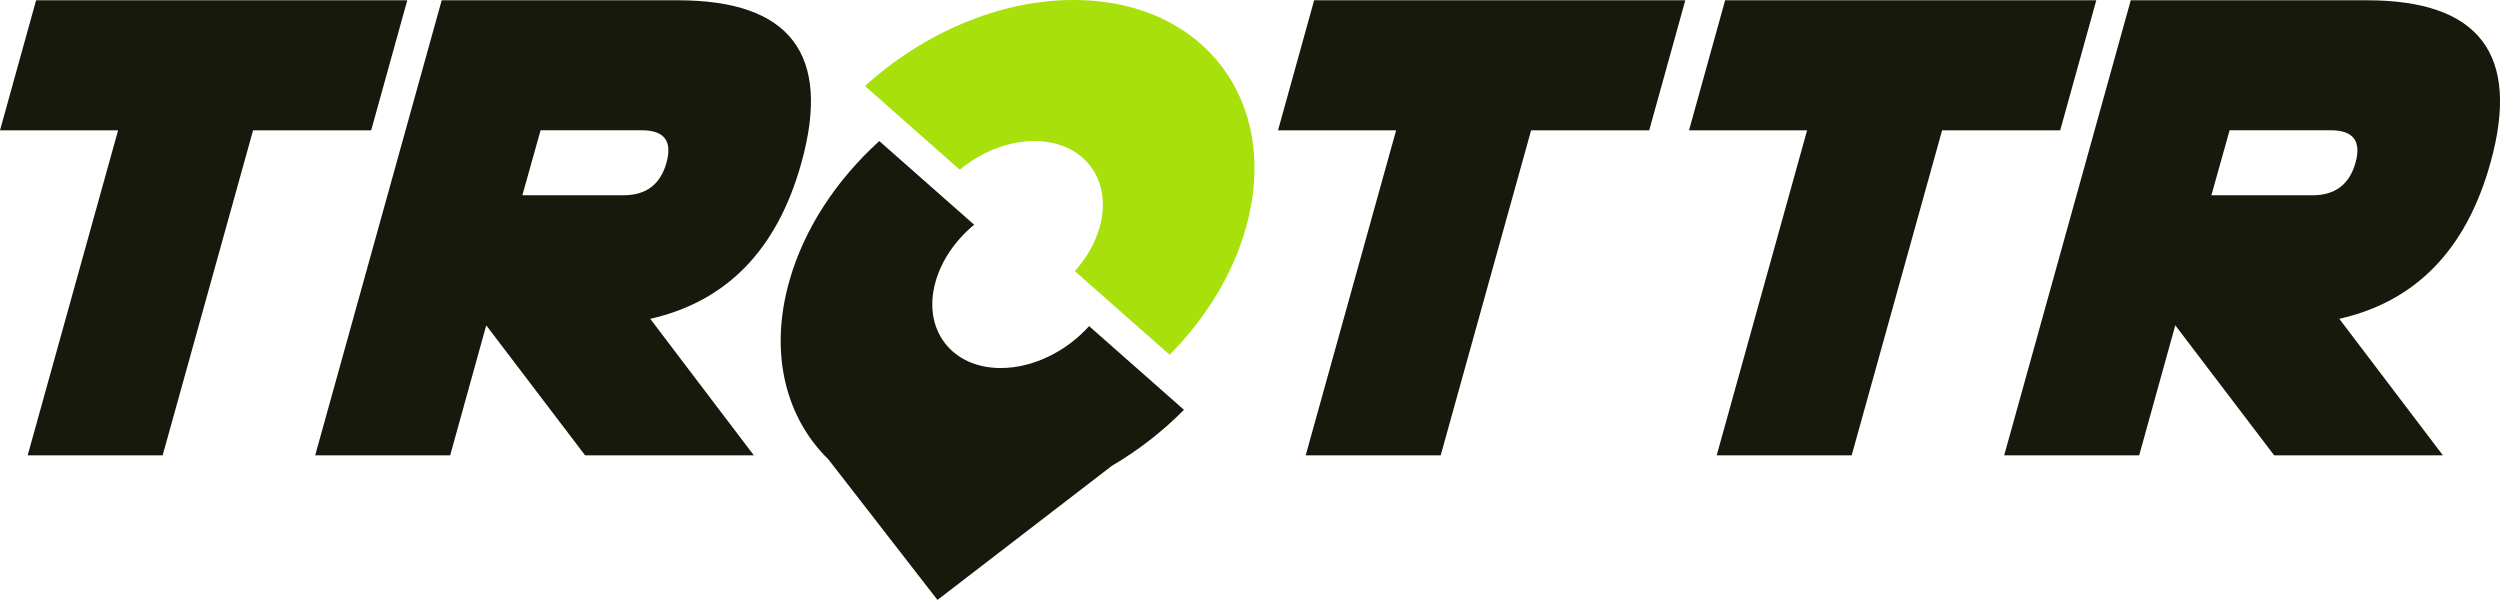 <?xml version="1.0" encoding="UTF-8"?><svg id="Calque_1" xmlns="http://www.w3.org/2000/svg" viewBox="0 0 700.08 168"><defs><style>.cls-1{fill:#16190c;}.cls-2{fill:#a7e00a;}</style></defs><path class="cls-1" d="M45.55,127.5H7.75l25.32-91.01H0L10.11.08h103.94l-10.11,36.41h-33.07l-25.32,91.01Z"/><path class="cls-1" d="M136.17,91.09l-10.11,36.41h-37.8L123.69.08h66.15c31.5,0,43.03,15.17,34.58,45.51-6.74,24.27-20.85,38.83-42.33,43.69l29.01,38.23h-47.25l-27.69-36.41ZM151.38,36.48l-5.1,18.2h28.35c6.3,0,10.3-3.03,12-9.1,1.7-6.07-.6-9.1-6.9-9.1h-28.35Z"/><path class="cls-1" d="M403.44,127.5h-37.8l25.32-91.01h-33.07L368,.08h103.94l-10.11,36.41h-33.07l-25.32,91.01Z"/><path class="cls-1" d="M518.53,127.5h-37.8l25.32-91.01h-33.07L483.09.08h103.94l-10.11,36.41h-33.07l-25.32,91.01Z"/><path class="cls-1" d="M609.15,91.09l-10.11,36.41h-37.8L596.68.08h66.15c31.5,0,43.03,15.17,34.58,45.51-6.74,24.27-20.85,38.83-42.33,43.69l29.01,38.23h-47.25l-27.69-36.41ZM624.36,36.48l-5.1,18.2h28.35c6.3,0,10.3-3.03,12-9.1,1.7-6.07-.6-9.1-6.9-9.1h-28.35Z"/><path class="cls-2" d="M289.65,39.49c13.81,0,22,10.78,18.3,24.08-1.26,4.52-3.72,8.74-6.97,12.35l26.56,23.43c10.06-10.19,17.72-22.51,21.41-35.78,9.77-35.11-11.86-63.57-48.32-63.57-20.96,0-42.24,9.42-58.42,24.09l26.56,23.43c5.95-4.93,13.46-8.03,20.87-8.03Z"/><path class="cls-1" d="M304.98,91.33c-6.32,7.02-15.61,11.73-24.72,11.73-13.81,0-22-10.78-18.3-24.08,1.72-6.17,5.69-11.79,10.83-16.05l-26.56-23.43c-11.95,10.85-21.12,24.55-25.27,39.48-5.6,20.13-.87,38.05,11.05,49.7l30.51,39.32,48.86-37.57c7.36-4.31,14.19-9.62,20.17-15.67l-26.56-23.43Z"/></svg>